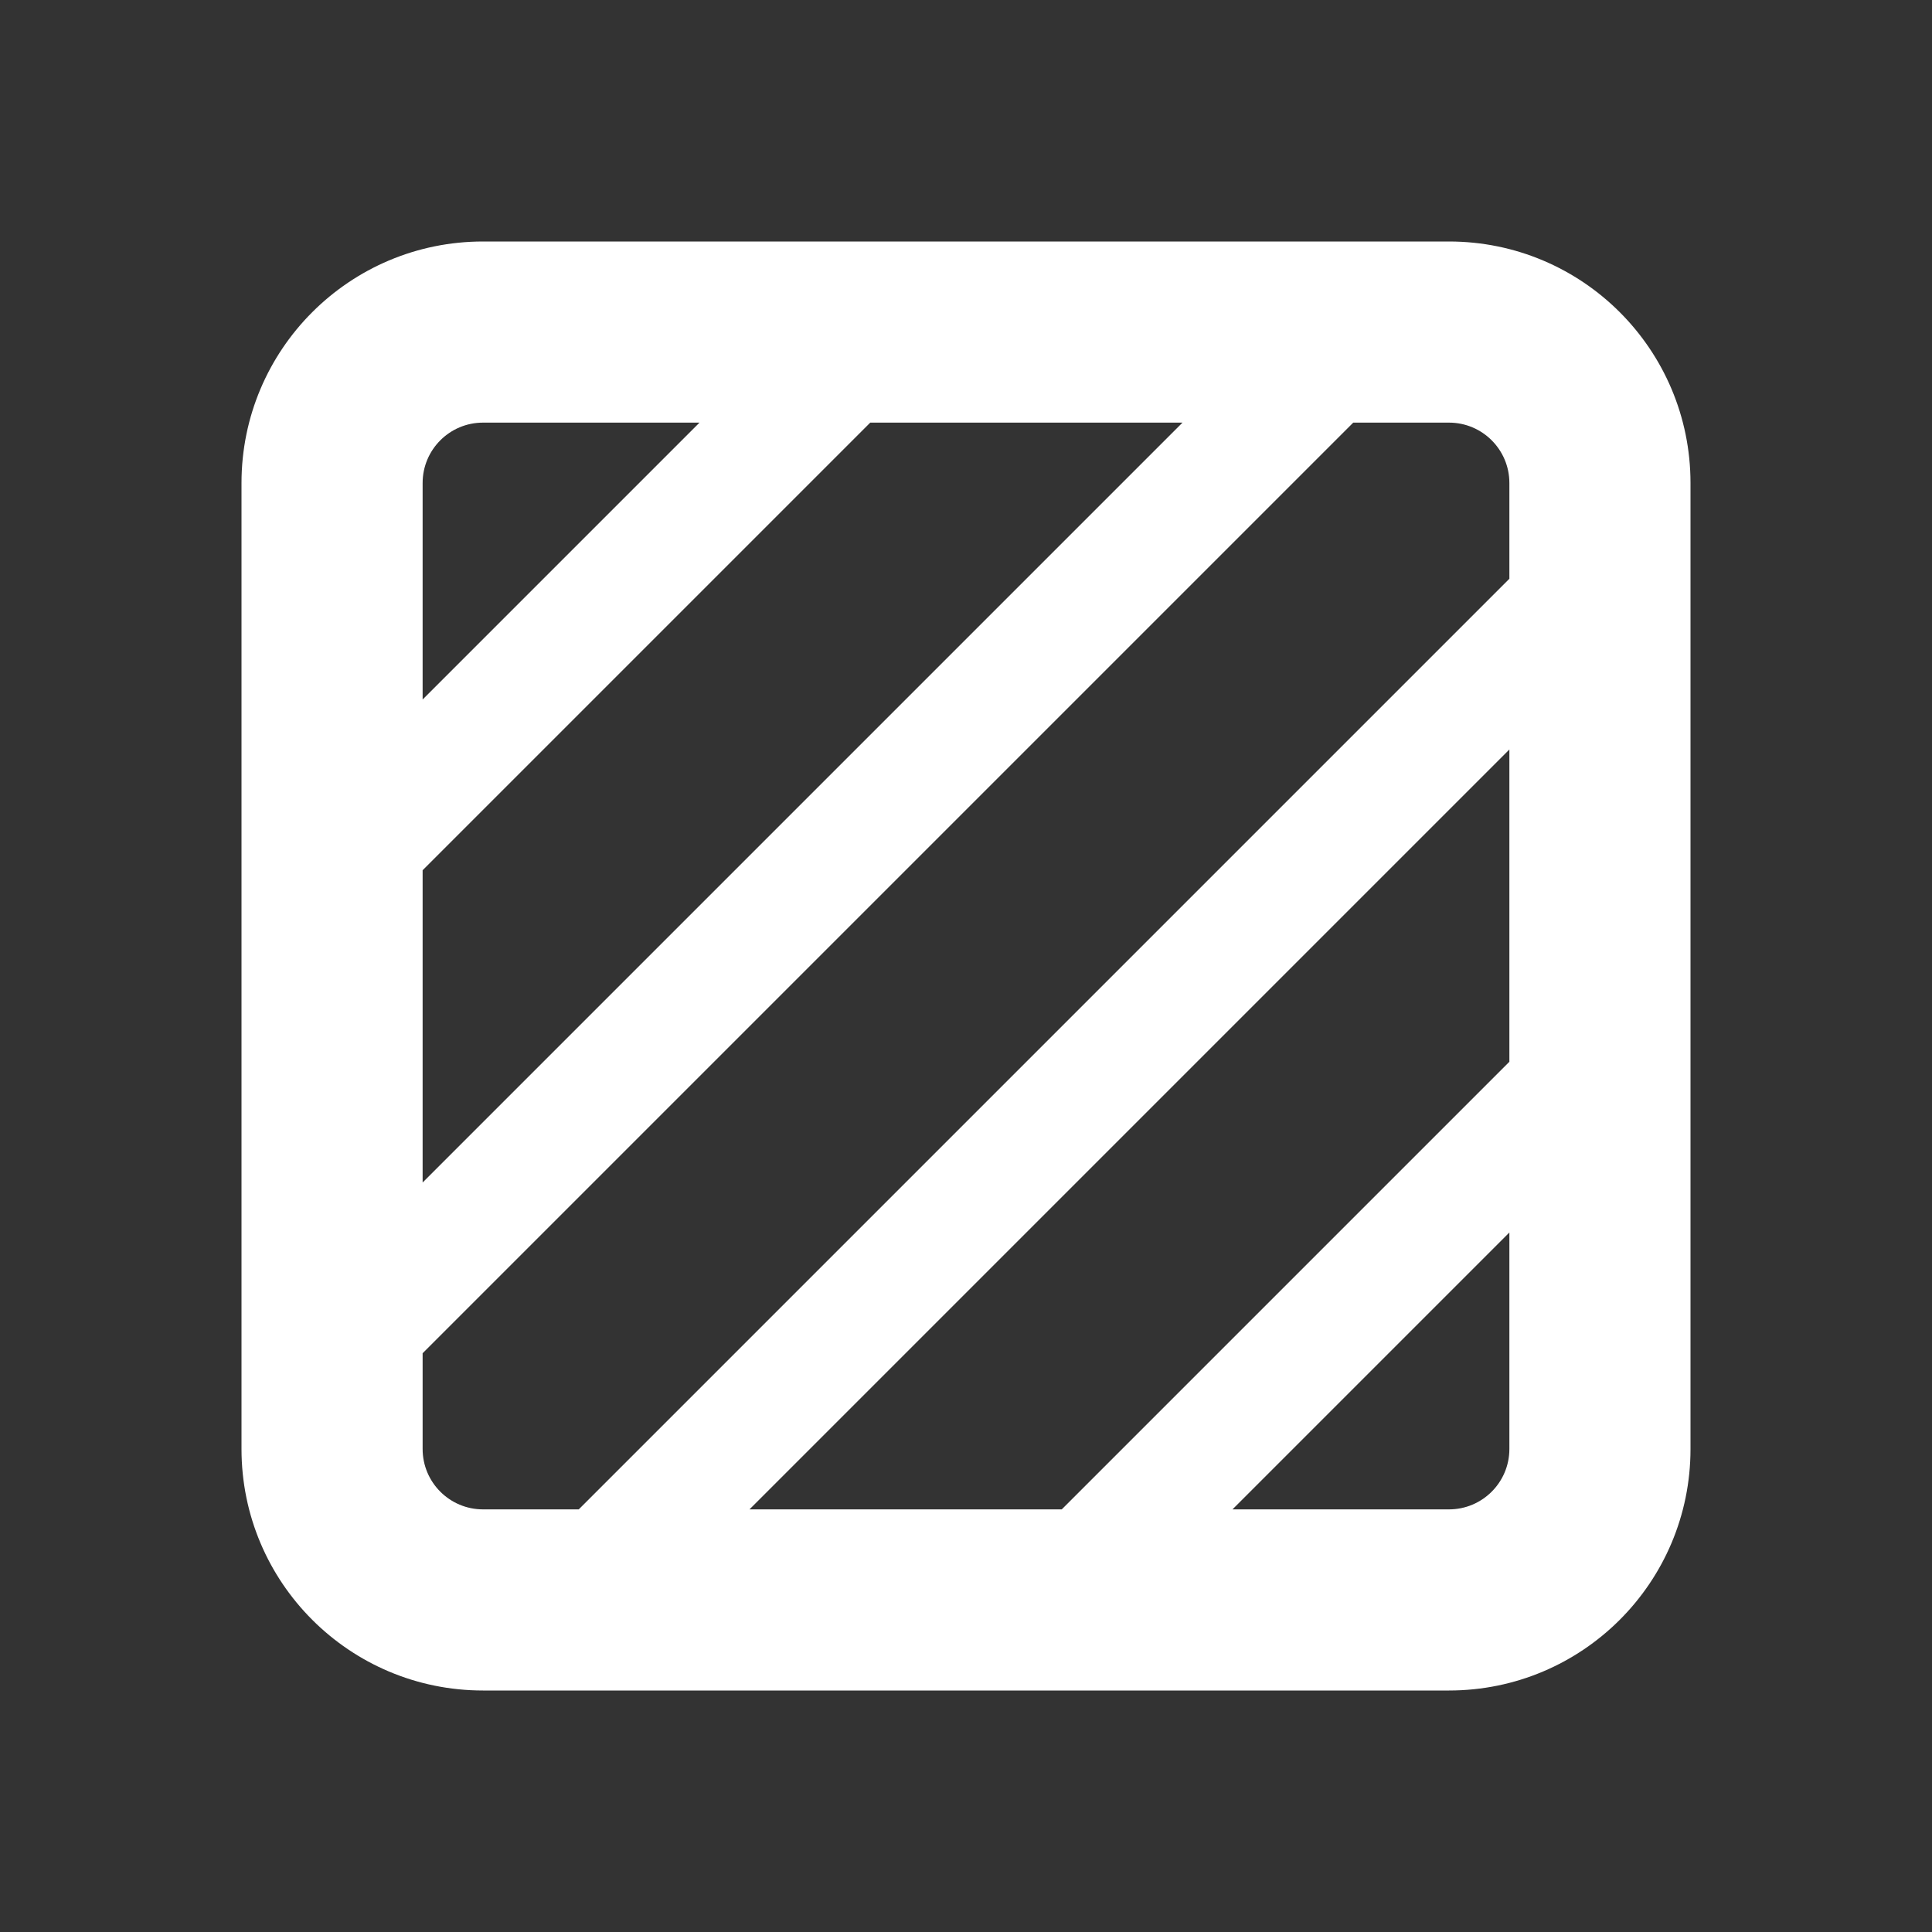 <svg width="16" height="16" viewBox="0 0 16 16" fill="none" xmlns="http://www.w3.org/2000/svg">
<rect x="0" y="0" width="16" height="16" fill="#333333" stroke="none"/>
<path d="M4 2C2.895 2 2 2.895 2 4V12C2 13.105 2.895 14 4 14H12C13.105 14 14 13.105 14 12V4C14 2.895 13.105 2 12 2H4ZM3.5 4C3.5 3.724 3.724 3.5 4 3.5H5.793L3.5 5.793V4ZM3.5 7.207L7.207 3.5H9.793L3.5 9.793V7.207ZM11.207 3.5H12C12.276 3.5 12.5 3.724 12.5 4V4.793L4.793 12.5H4C3.724 12.5 3.5 12.276 3.5 12V11.207L11.207 3.5ZM12.5 6.207V8.793L8.793 12.5H6.207L12.5 6.207ZM12.5 10.207V12C12.5 12.276 12.276 12.5 12 12.5H10.207L12.5 10.207Z" fill="#ffffff"/>
</svg>
